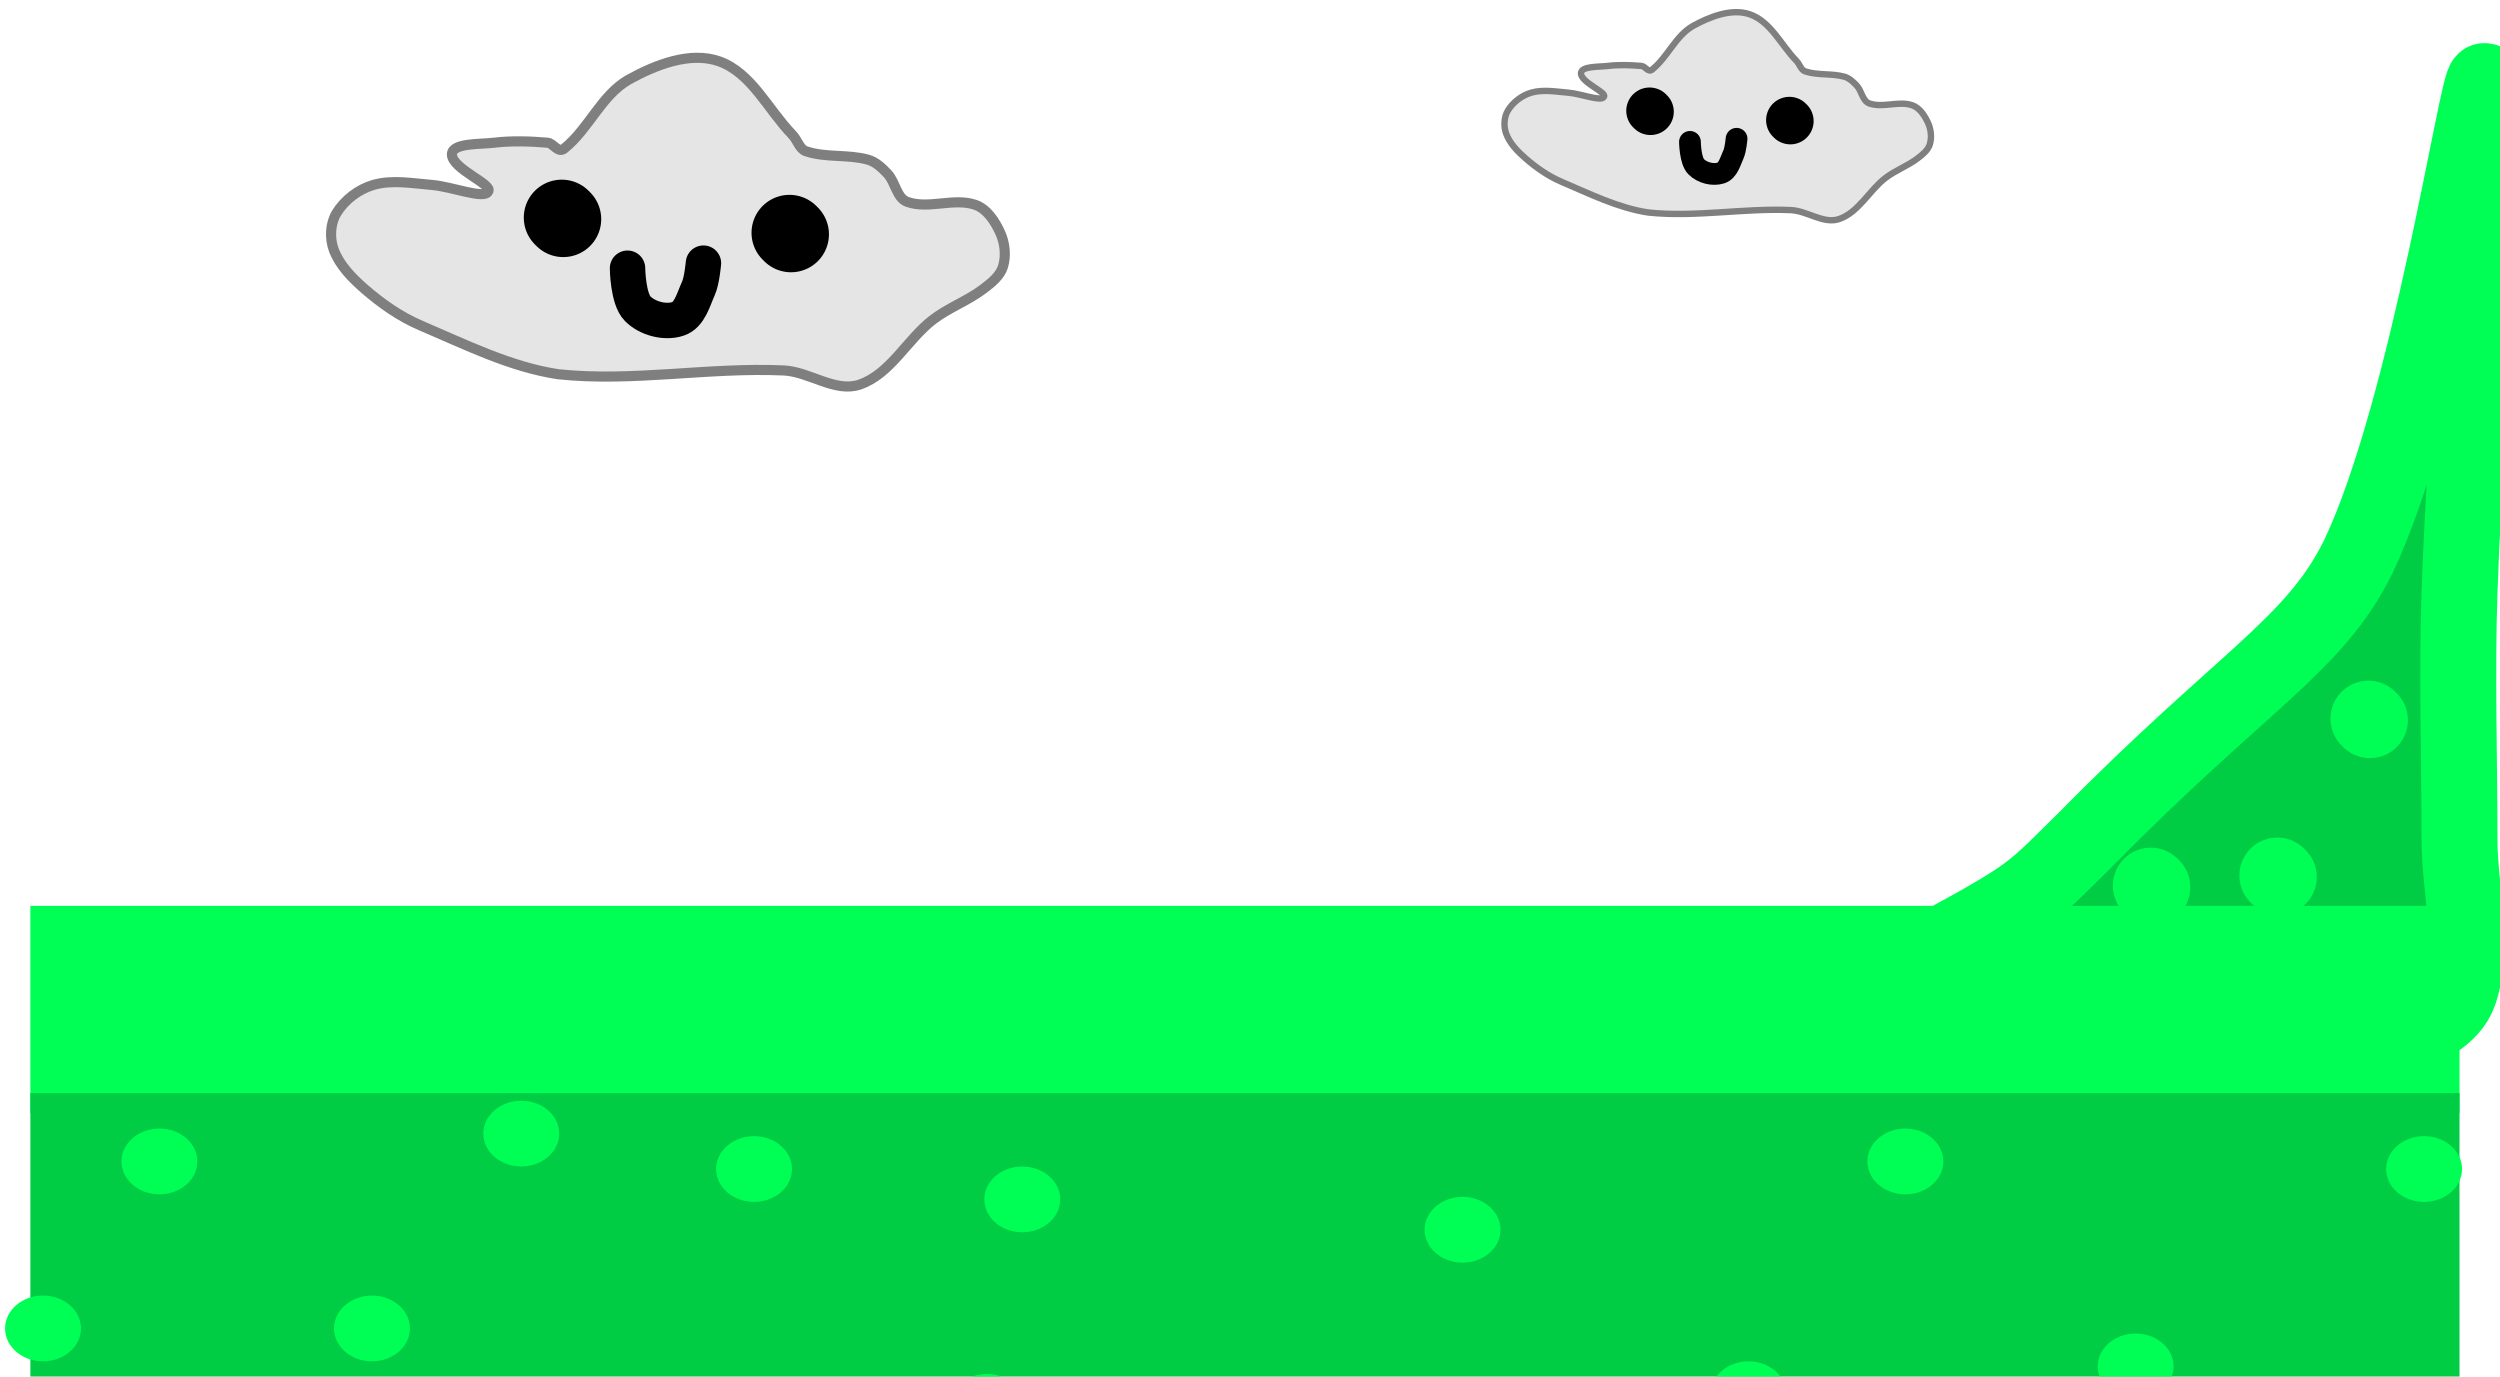 <svg version="1.1" width="494" height="272" viewBox="-1 -1 494 272" xmlns="http://www.w3.org/2000/svg" xmlns:xlink="http://www.w3.org/1999/xlink">
  <!-- Exported by Scratch - http://scratch.mit.edu/ -->
  <g id="ID0.799722264520824" transform="matrix(1, 0, 0, 1, 5, -75)">
    <path id="ID0.3755401107482612" fill="#E5E5E5" stroke="#7F7F7F" stroke-width="2" stroke-linecap="round" d="M 120.450 97 C 125.738 94.071 132.586 91.362 138.300 93.350 C 144.722 95.587 148.014 102.913 152.750 107.800 C 153.934 109.022 154.171 110.690 155.550 111.150 C 159.439 112.446 163.799 111.708 167.750 112.800 C 169.291 113.226 170.559 114.432 171.650 115.600 C 173.192 117.251 173.420 120.397 175.550 121.150 C 179.745 122.633 184.678 120.296 188.900 121.700 C 191.261 122.485 192.870 124.986 193.900 127.250 C 194.820 129.273 195.092 131.773 194.450 133.900 C 193.881 135.786 192.120 137.159 190.550 138.350 C 187.443 140.708 183.636 142.064 180.550 144.450 C 175.464 148.381 172.187 155.183 166.100 157.250 C 161.289 158.884 156.175 154.679 151.100 154.450 C 136.237 153.780 121.273 156.763 106.550 155.200 C 97.072 153.774 88.165 149.305 79.450 145.600 C 75.375 143.869 71.642 141.256 68.300 138.350 C 65.822 136.195 63.340 133.680 62.200 130.600 C 61.360 128.329 61.490 125.418 62.750 123.350 C 64.332 120.754 67.083 118.657 70 117.800 C 73.722 116.707 77.788 117.487 81.650 117.800 C 85.635 118.140 91.953 120.684 92.700 119.100 C 93.855 117.710 85.441 114.624 85.550 111.700 C 85.656 109.476 91.040 109.790 93.900 109.450 C 97.389 109.035 100.949 109.159 104.450 109.450 C 105.610 109.546 106.523 111.592 107.750 110.600 C 112.657 106.633 115.066 100.098 120.450 97 Z " transform="matrix(0.633, 0, 0, 0.633, 252.25, 17.75)"/>
    <path id="ID0.3755401107482612" fill="#E5E5E5" stroke="#7F7F7F" stroke-width="2" stroke-linecap="round" d="M 120.450 97 C 125.738 94.071 132.586 91.362 138.300 93.350 C 144.722 95.587 148.014 102.913 152.750 107.800 C 153.934 109.022 154.171 110.690 155.550 111.150 C 159.439 112.446 163.799 111.708 167.750 112.800 C 169.291 113.226 170.559 114.432 171.650 115.600 C 173.192 117.251 173.420 120.397 175.550 121.150 C 179.745 122.633 184.678 120.296 188.900 121.700 C 191.261 122.485 192.870 124.986 193.900 127.250 C 194.820 129.273 195.092 131.773 194.450 133.900 C 193.881 135.786 192.120 137.159 190.550 138.350 C 187.443 140.708 183.636 142.064 180.550 144.450 C 175.464 148.381 172.187 155.183 166.100 157.250 C 161.289 158.884 156.175 154.679 151.100 154.450 C 136.237 153.780 121.273 156.763 106.550 155.200 C 97.072 153.774 88.165 149.305 79.450 145.600 C 75.375 143.869 71.642 141.256 68.300 138.350 C 65.822 136.195 63.340 133.680 62.200 130.600 C 61.360 128.329 61.490 125.418 62.750 123.350 C 64.332 120.754 67.083 118.657 70 117.800 C 73.722 116.707 77.788 117.487 81.650 117.800 C 85.635 118.140 91.953 120.684 92.700 119.100 C 93.855 117.710 85.441 114.624 85.550 111.700 C 85.656 109.476 91.040 109.790 93.900 109.450 C 97.389 109.035 100.949 109.159 104.450 109.450 C 105.610 109.546 106.523 111.592 107.750 110.600 C 112.657 106.633 115.066 100.098 120.450 97 Z " transform="matrix(1, 0, 0, 1, -2.25, -7.25)"/>
    <path id="ID0.3733469992876053" fill="#00CC44" stroke="#00FF55" stroke-width="15" stroke-linecap="round" d="M 357 276 C 354.192 270.973 382.520 259.254 394 251 C 398.411 247.855 401.906 243.943 406 240 C 437.275 208.188 451.312 201.646 460 184 C 473.885 154.799 483.537 89.510 485 90 C 486.746 90.633 481.142 157.557 480 191 C 479.444 207.307 480 223.683 480 240 C 480 249.990 483.159 260.523 480 270 C 478.335 274.995 472.156 277.933 467 279 C 461.692 280.098 456.296 277.158 451 276 C 445.635 274.826 440.422 272.875 435 272 C 430.058 271.203 425.024 270.529 420 271 C 386.939 277.710 360.084 281.063 357 276 Z "/>
    <path id="ID0.8183496701531112" fill="none" stroke="#00FF55" stroke-width="15" stroke-linecap="round" d="M 444 247 L 444.300 247.300 "/>
    <path id="ID0.5351353315636516" fill="none" stroke="#00FF55" stroke-width="15" stroke-linecap="round" d="M 462 216 L 462.300 216.300 "/>
    <path id="ID0.32894602976739407" fill="none" stroke="#00FF55" stroke-width="15" stroke-linecap="round" d="M 419 249 L 419.300 249.300 "/>
    <g id="ID0.6520062009803951" transform="matrix(1, 0, 0, 1, -5, 75)">
      <path id="ID0.351609640289098" fill="#00FF55" stroke="none" d="M 0 253 L 480 253 L 480 294 L 0 294 L 0 253 Z " transform="matrix(1, 0, 0, 1, 5, -75)"/>
      <path id="ID0.49307857686653733" fill="#00CC44" stroke="none" d="M 0 290 L 480 290 L 480 360 L 0 360 L 0 290 Z " transform="matrix(1, 0, 0, 1, 5, -75)"/>
      <path id="ID0.9706237115897238" fill="#00FF55" stroke="none" d="M 25.500 297 C 27.569 297 29.444 297.728 30.802 298.905 C 32.160 300.082 33 301.707 33 303.500 C 33 305.293 32.160 306.918 30.802 308.095 C 29.444 309.272 27.569 310 25.500 310 C 23.431 310 21.556 309.272 20.198 308.095 C 18.840 306.918 18 305.293 18 303.500 C 18 301.707 18.840 300.082 20.198 298.905 C 21.556 297.728 23.431 297 25.500 297 Z " transform="matrix(1, 0, 0, 1, 5, -75)"/>
      <path id="ID0.9706237115897238" fill="#00FF55" stroke="none" d="M 25.500 297 C 27.569 297 29.444 297.728 30.802 298.905 C 32.160 300.082 33 301.707 33 303.500 C 33 305.293 32.160 306.918 30.802 308.095 C 29.444 309.272 27.569 310 25.500 310 C 23.431 310 21.556 309.272 20.198 308.095 C 18.840 306.918 18 305.293 18 303.500 C 18 301.707 18.840 300.082 20.198 298.905 C 21.556 297.728 23.431 297 25.500 297 Z " transform="matrix(1, 0, 0, 1, 47, -42)"/>
      <path id="ID0.9706237115897238" fill="#00FF55" stroke="none" d="M 25.500 297 C 27.569 297 29.444 297.728 30.802 298.905 C 32.160 300.082 33 301.707 33 303.500 C 33 305.293 32.160 306.918 30.802 308.095 C 29.444 309.272 27.569 310 25.500 310 C 23.431 310 21.556 309.272 20.198 308.095 C 18.840 306.918 18 305.293 18 303.500 C 18 301.707 18.840 300.082 20.198 298.905 C 21.556 297.728 23.431 297 25.500 297 Z " transform="matrix(1, 0, 0, 1, 122.5, -73.5)"/>
      <path id="ID0.9706237115897238" fill="#00FF55" stroke="none" d="M 25.500 297 C 27.569 297 29.444 297.728 30.802 298.905 C 32.160 300.082 33 301.707 33 303.500 C 33 305.293 32.160 306.918 30.802 308.095 C 29.444 309.272 27.569 310 25.500 310 C 23.431 310 21.556 309.272 20.198 308.095 C 18.840 306.918 18 305.293 18 303.500 C 18 301.707 18.840 300.082 20.198 298.905 C 21.556 297.728 23.431 297 25.500 297 Z " transform="matrix(1, 0, 0, 1, 76.5, -80.5)"/>
      <path id="ID0.9706237115897238" fill="#00FF55" stroke="none" d="M 25.500 297 C 27.569 297 29.444 297.728 30.802 298.905 C 32.160 300.082 33 301.707 33 303.500 C 33 305.293 32.160 306.918 30.802 308.095 C 29.444 309.272 27.569 310 25.500 310 C 23.431 310 21.556 309.272 20.198 308.095 C 18.840 306.918 18 305.293 18 303.500 C 18 301.707 18.840 300.082 20.198 298.905 C 21.556 297.728 23.431 297 25.500 297 Z " transform="matrix(1, 0, 0, 1, 262.5, -61.5)"/>
      <path id="ID0.9706237115897238" fill="#00FF55" stroke="none" d="M 25.500 297 C 27.569 297 29.444 297.728 30.802 298.905 C 32.160 300.082 33 301.707 33 303.500 C 33 305.293 32.160 306.918 30.802 308.095 C 29.444 309.272 27.569 310 25.500 310 C 23.431 310 21.556 309.272 20.198 308.095 C 18.840 306.918 18 305.293 18 303.500 C 18 301.707 18.840 300.082 20.198 298.905 C 21.556 297.728 23.431 297 25.500 297 Z " transform="matrix(1, 0, 0, 1, 168.5, -26.5)"/>
      <path id="ID0.9706237115897238" fill="#00FF55" stroke="none" d="M 25.500 297 C 27.569 297 29.444 297.728 30.802 298.905 C 32.160 300.082 33 301.707 33 303.500 C 33 305.293 32.160 306.918 30.802 308.095 C 29.444 309.272 27.569 310 25.500 310 C 23.431 310 21.556 309.272 20.198 308.095 C 18.840 306.918 18 305.293 18 303.500 C 18 301.707 18.840 300.082 20.198 298.905 C 21.556 297.728 23.431 297 25.500 297 Z " transform="matrix(1, 0, 0, 1, 175.5, -67.5)"/>
      <path id="ID0.9706237115897238" fill="#00FF55" stroke="none" d="M 25.500 297 C 27.569 297 29.444 297.728 30.802 298.905 C 32.160 300.082 33 301.707 33 303.500 C 33 305.293 32.160 306.918 30.802 308.095 C 29.444 309.272 27.569 310 25.500 310 C 23.431 310 21.556 309.272 20.198 308.095 C 18.840 306.918 18 305.293 18 303.500 C 18 301.707 18.840 300.082 20.198 298.905 C 21.556 297.728 23.431 297 25.500 297 Z " transform="matrix(1, 0, 0, 1, 395.5, -34.5)"/>
      <path id="ID0.9706237115897238" fill="#00FF55" stroke="none" d="M 25.500 297 C 27.569 297 29.444 297.728 30.802 298.905 C 32.160 300.082 33 301.707 33 303.500 C 33 305.293 32.160 306.918 30.802 308.095 C 29.444 309.272 27.569 310 25.500 310 C 23.431 310 21.556 309.272 20.198 308.095 C 18.840 306.918 18 305.293 18 303.500 C 18 301.707 18.840 300.082 20.198 298.905 C 21.556 297.728 23.431 297 25.500 297 Z " transform="matrix(1, 0, 0, 1, 452.5, -73.5)"/>
      <path id="ID0.9706237115897238" fill="#00FF55" stroke="none" d="M 25.500 297 C 27.569 297 29.444 297.728 30.802 298.905 C 32.160 300.082 33 301.707 33 303.500 C 33 305.293 32.160 306.918 30.802 308.095 C 29.444 309.272 27.569 310 25.500 310 C 23.431 310 21.556 309.272 20.198 308.095 C 18.840 306.918 18 305.293 18 303.500 C 18 301.707 18.840 300.082 20.198 298.905 C 21.556 297.728 23.431 297 25.500 297 Z " transform="matrix(1, 0, 0, 1, 350, -75)"/>
      <path id="ID0.9706237115897238" fill="#00FF55" stroke="none" d="M 25.500 297 C 27.569 297 29.444 297.728 30.802 298.905 C 32.160 300.082 33 301.707 33 303.500 C 33 305.293 32.160 306.918 30.802 308.095 C 29.444 309.272 27.569 310 25.500 310 C 23.431 310 21.556 309.272 20.198 308.095 C 18.840 306.918 18 305.293 18 303.500 C 18 301.707 18.840 300.082 20.198 298.905 C 21.556 297.728 23.431 297 25.500 297 Z " transform="matrix(1, 0, 0, 1, 319, -29)"/>
      <path id="ID0.9706237115897238" fill="#00FF55" stroke="none" d="M 25.500 297 C 27.569 297 29.444 297.728 30.802 298.905 C 32.160 300.082 33 301.707 33 303.500 C 33 305.293 32.160 306.918 30.802 308.095 C 29.444 309.272 27.569 310 25.500 310 C 23.431 310 21.556 309.272 20.198 308.095 C 18.840 306.918 18 305.293 18 303.500 C 18 301.707 18.840 300.082 20.198 298.905 C 21.556 297.728 23.431 297 25.500 297 Z " transform="matrix(1, 0, 0, 1, -18, -42)"/>
      <path id="ID0.9706237115897238" fill="#00FF55" stroke="none" d="M 25.500 297 C 27.569 297 29.444 297.728 30.802 298.905 C 32.160 300.082 33 301.707 33 303.500 C 33 305.293 32.160 306.918 30.802 308.095 C 29.444 309.272 27.569 310 25.500 310 C 23.431 310 21.556 309.272 20.198 308.095 C 18.840 306.918 18 305.293 18 303.500 C 18 301.707 18.840 300.082 20.198 298.905 C 21.556 297.728 23.431 297 25.500 297 Z " transform="matrix(1, 0, 0, 1, 443, -26)"/>
    </g>
    <g id="ID0.9876274089328945" transform="matrix(1, 0, 0, 1, -5, 75)">
      <path id="ID0.3071222472935915" fill="none" stroke="#000000" stroke-width="15" stroke-linecap="round" d="M 61 121 L 61.300 121.300 " transform="matrix(1, 0, 0, 1, 49, -79)"/>
      <path id="ID0.6142811272293329" fill="none" stroke="#000000" stroke-width="15" stroke-linecap="round" d="M 106 124 L 106.300 124.300 " transform="matrix(1, 0, 0, 1, 49, -79)"/>
      <path id="ID0.5112718306481838" fill="none" stroke="#000000" stroke-width="7" stroke-linecap="round" d="M 74 131 C 74 131 74.058 137.058 76 139 C 77.942 140.942 81.395 141.868 84 141 C 86.278 140.241 87.006 137.186 88 135 C 88.703 133.454 89 130 89 130 " transform="matrix(1, 0, 0, 1, 49, -79)"/>
    </g>
    <g id="ID0.9876274089328945" transform="matrix(1, 0, 0, 1, -5, 75)">
      <path id="ID0.3071222472935915" fill="none" stroke="#000000" stroke-width="15" stroke-linecap="round" d="M 61 121 L 61.300 121.300 " transform="matrix(0.614, 0, 0, 0.614, 287.5, -53.4)"/>
      <path id="ID0.6142811272293329" fill="none" stroke="#000000" stroke-width="15" stroke-linecap="round" d="M 106 124 L 106.300 124.300 " transform="matrix(0.614, 0, 0, 0.614, 287.5, -53.4)"/>
      <path id="ID0.5112718306481838" fill="none" stroke="#000000" stroke-width="7" stroke-linecap="round" d="M 74 131 C 74 131 74.058 137.058 76 139 C 77.942 140.942 81.395 141.868 84 141 C 86.278 140.241 87.006 137.186 88 135 C 88.703 133.454 89 130 89 130 " transform="matrix(0.614, 0, 0, 0.614, 287.5, -53.4)"/>
    </g>
  </g>
</svg>